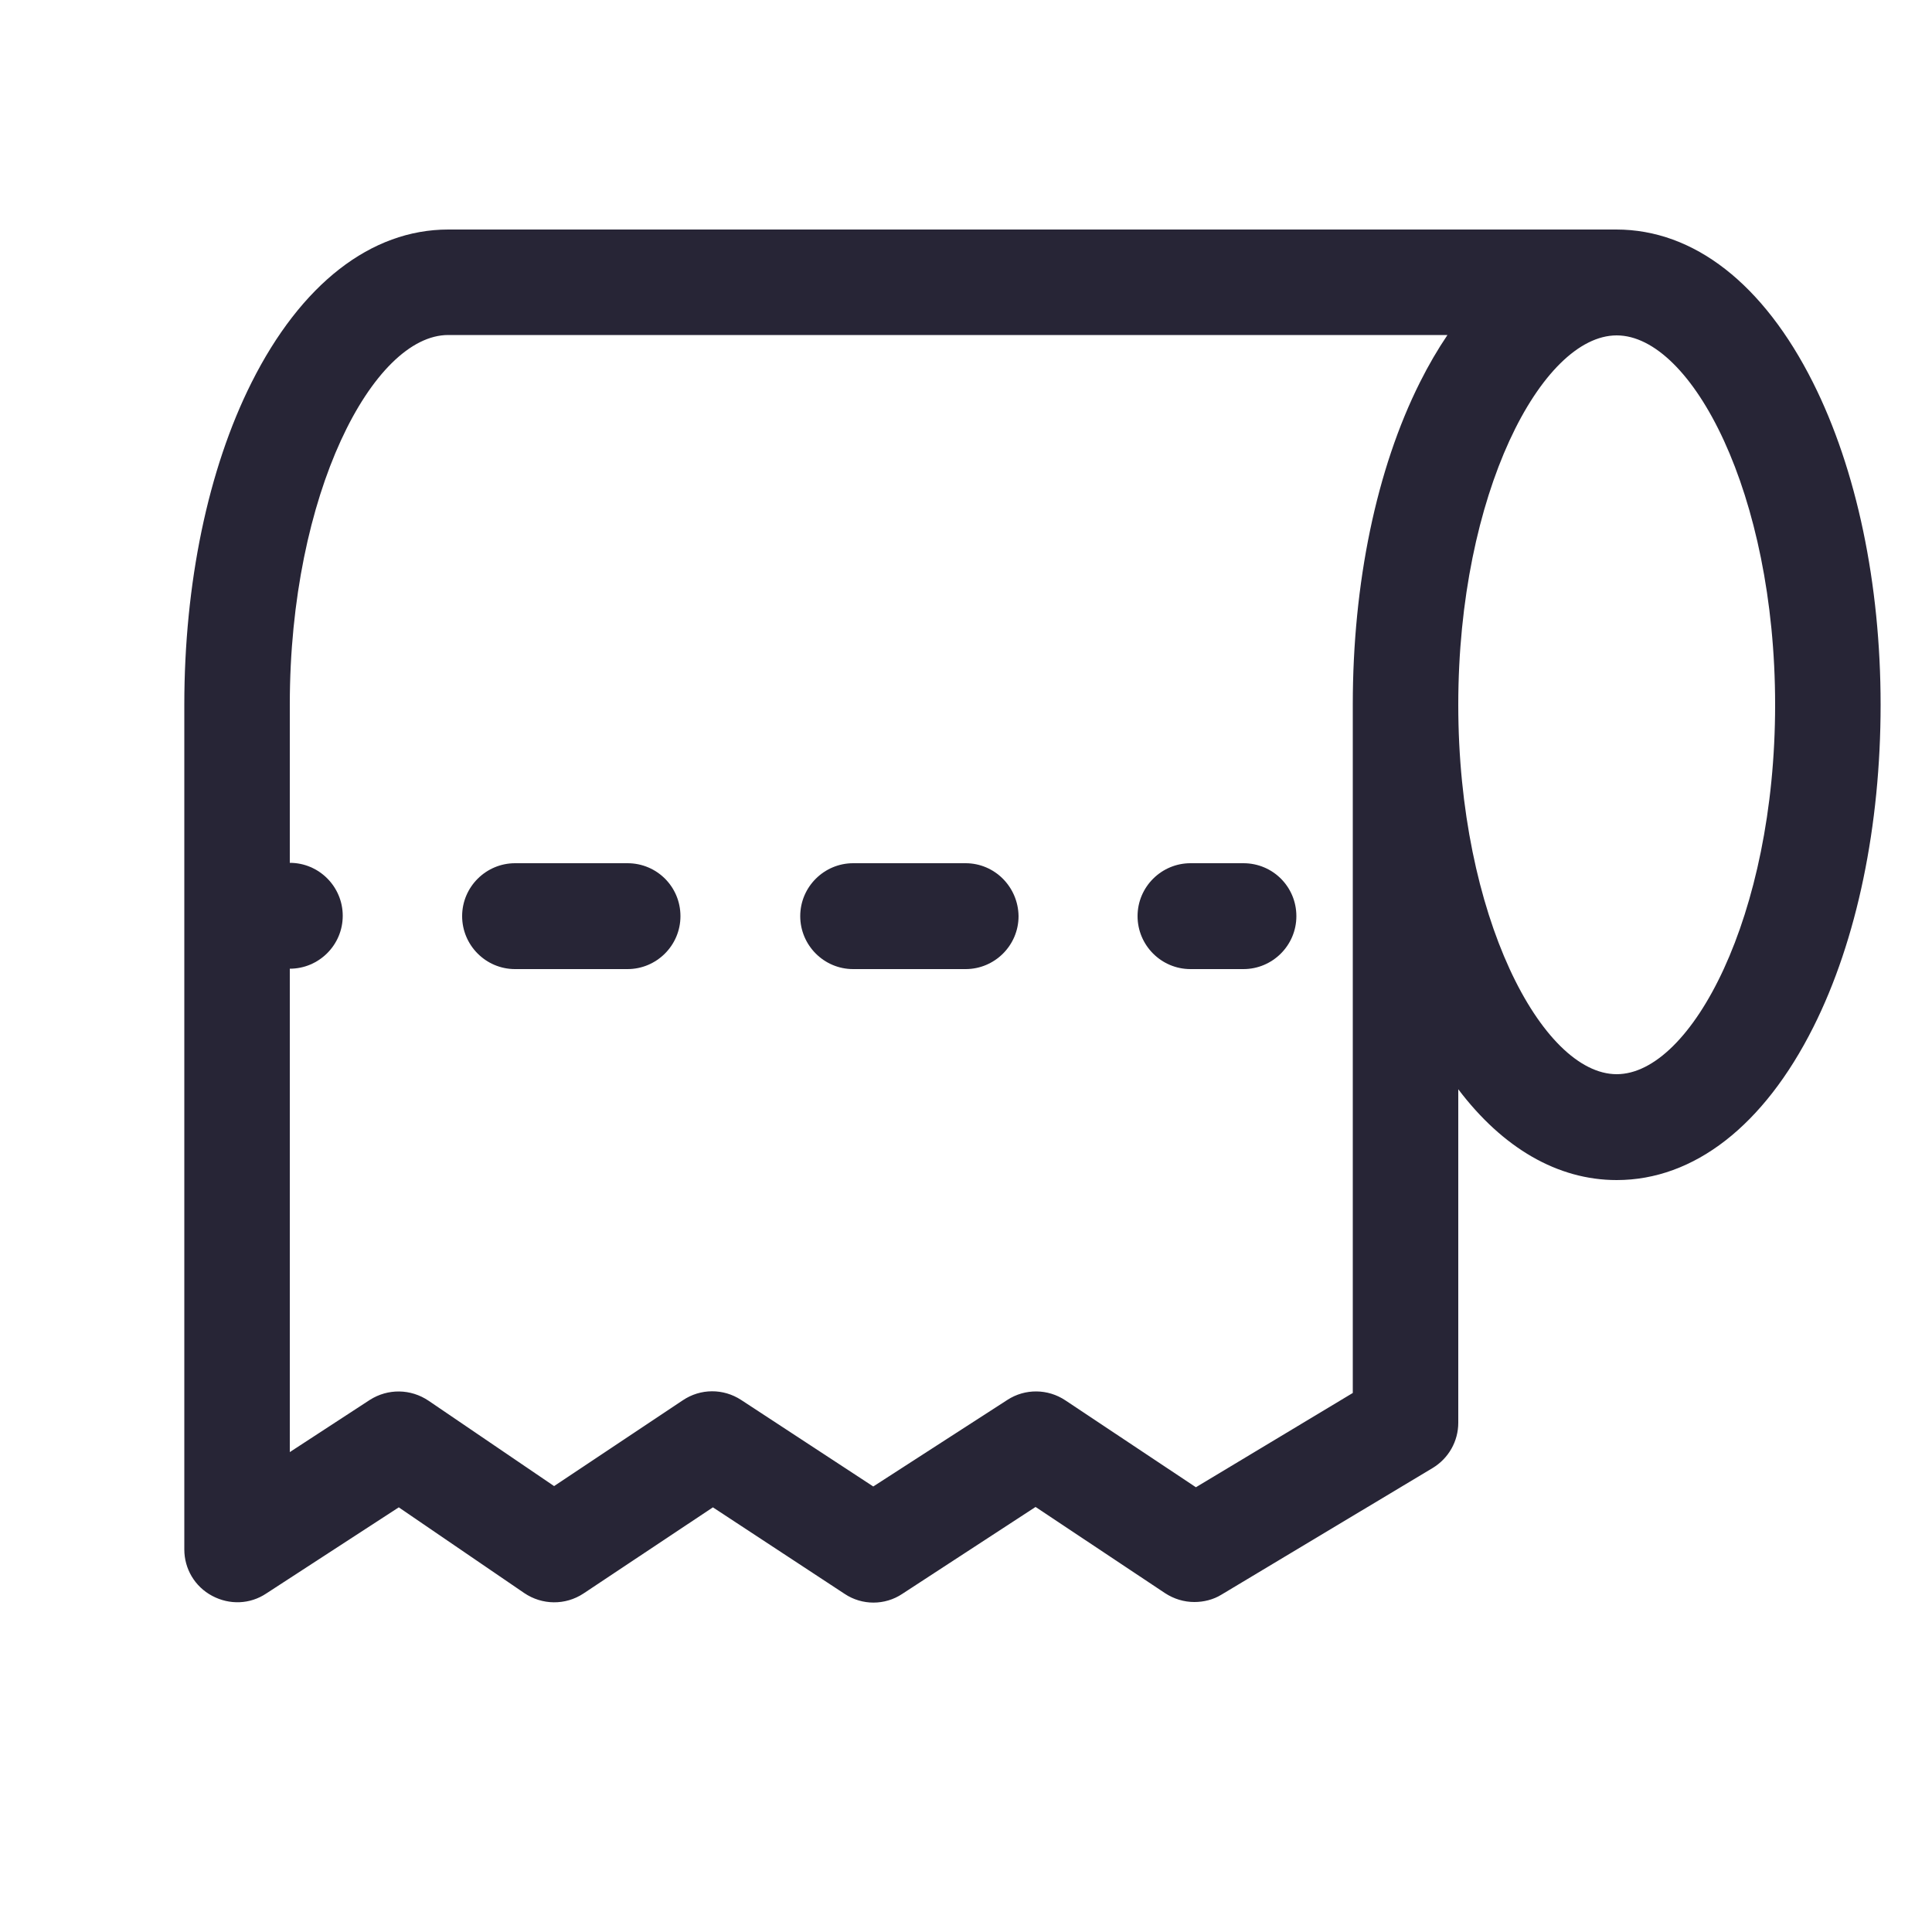 <?xml version="1.0" encoding="utf-8"?>
<!-- Generator: Adobe Illustrator 18.0.0, SVG Export Plug-In . SVG Version: 6.00 Build 0)  -->
<!DOCTYPE svg PUBLIC "-//W3C//DTD SVG 1.1//EN" "http://www.w3.org/Graphics/SVG/1.1/DTD/svg11.dtd">
<svg version="1.1" id="图形" xmlns="http://www.w3.org/2000/svg" xmlns:xlink="http://www.w3.org/1999/xlink" x="0px" y="0px"
	 viewBox="0 0 500 500" style="enable-background:new 0 0 500 500;" xml:space="preserve">
<style type="text/css">
	.st0{fill:#272536;}
</style>
<g>
	<path class="st0" d="M469.2,99c-12.8-25.5-30.8-39.6-50.9-39.6H116c-20,0-38.1,14.1-50.9,39.6c-11.3,22.5-17.4,52.1-17.4,83.4V401
		c0,5,2.7,9.6,7.2,12s9.8,2.2,14-0.6l34.3-22.3l32.5,22.2c4.6,3.1,10.6,3.2,15.3,0.1l33.5-22.3l34.1,22.4c4.5,3,10.4,3,14.9,0
		L268,390l33.5,22.3c2.3,1.5,4.9,2.3,7.6,2.3c2.4,0,4.9-0.6,7-1.9l54.7-32.8c4.1-2.5,6.6-6.9,6.6-11.7v-86.3
		c11.5,15.2,25.7,23.5,41,23.5c20,0,38.1-14.1,50.9-39.6c11.3-22.5,17.4-52.1,17.4-83.4S480.5,121.5,469.2,99L469.2,99z
		 M350.1,360.5l-40.6,24.4l-33.8-22.5c-4.5-3-10.4-3.1-15-0.1L226,384.7l-34.2-22.4c-4.6-3-10.5-3-15.1,0.1l-33.3,22.2l-32.5-22.1
		c-4.6-3.1-10.5-3.2-15.2-0.2L75,375.8V250.7c7.5,0,13.7-6.1,13.7-13.7c0-7.5-6.1-13.7-13.7-13.7v-41c0-54.7,21.6-95.6,41-95.6
		h258.6c-2.5,3.7-4.9,7.8-7.1,12.2c-11.3,22.5-17.4,52.1-17.4,83.4L350.1,360.5L350.1,360.5L350.1,360.5z M418.4,278
		c-19.3,0-41-40.9-41-95.6s21.6-95.6,41-95.6s41,40.9,41,95.6S437.7,278,418.4,278L418.4,278z"/>
	<path class="st0" d="M402.1,182.6"/>
	<path class="st0" d="M321.8,223.4h-13.7c-7.5,0-13.7,6.1-13.7,13.7c0,7.5,6.1,13.7,13.7,13.7h13.7c7.5,0,13.7-6.1,13.7-13.7
		S329.4,223.4,321.8,223.4L321.8,223.4z"/>
	<path class="st0" d="M162.4,223.4h-29.1c-7.5,0-13.7,6.1-13.7,13.7c0,7.5,6.1,13.7,13.7,13.7h29.1c7.5,0,13.7-6.1,13.7-13.7
		C176.1,229.5,170,223.4,162.4,223.4L162.4,223.4z"/>
	<path class="st0" d="M249.9,223.4h-29.1c-7.5,0-13.7,6.1-13.7,13.7c0,7.5,6.1,13.7,13.7,13.7h29.1c7.5,0,13.7-6.1,13.7-13.7
		C263.5,229.5,257.4,223.4,249.9,223.4L249.9,223.4z"/>
</g>
</svg>
